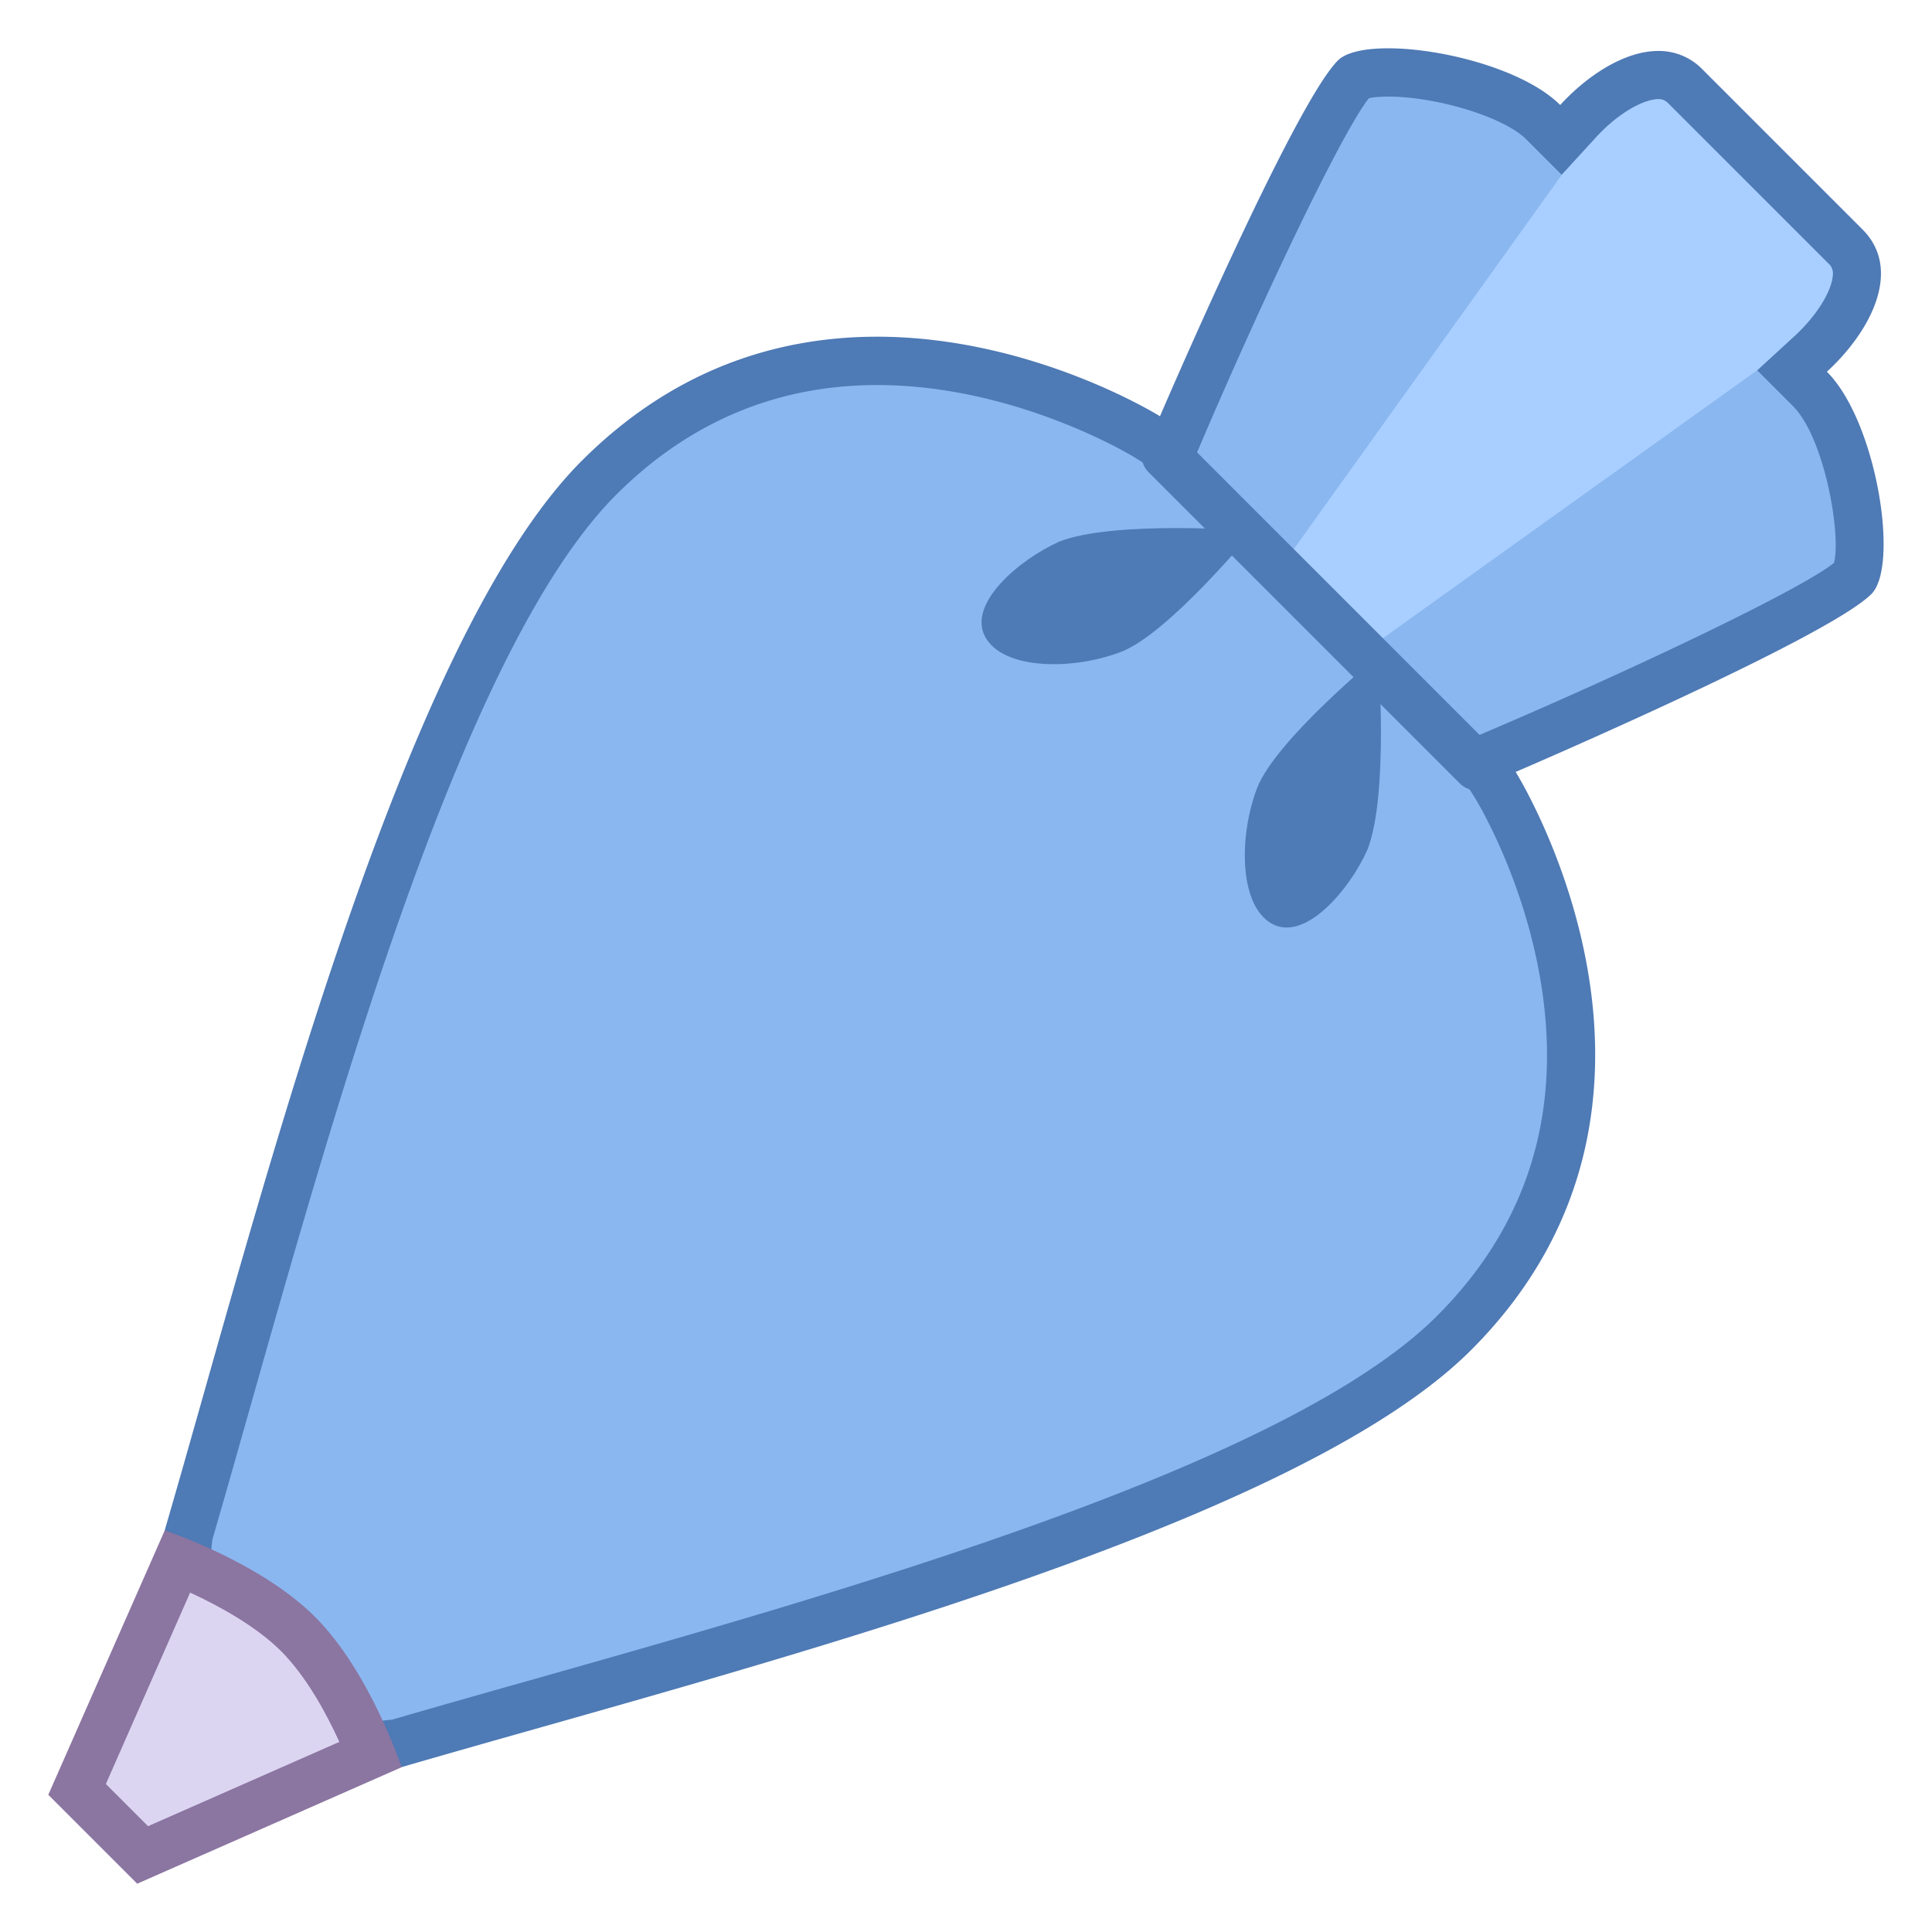 <svg viewBox="0 0 40 40" xmlns="http://www.w3.org/2000/svg"><path d="M3.908 31.737c.235-.776.503-1.723.785-2.722 1.901-6.719 4.505-15.92 7.708-19.123 1.606-1.606 3.544-2.421 5.759-2.421 3.04 0 5.566 1.555 5.591 1.57l.495.309.23-.535c1.053-2.458 2.955-6.588 3.576-7.209.036-.027.234-.106.688-.106 1.031 0 2.603.422 3.208 1.027l.369.37.354-.386c.532-.581 1.185-.957 1.662-.957.222 0 .4.075.562.236l3.314 3.314a.755.755 0 01.236.582c-.011.482-.378 1.111-.957 1.642l-.385.354.369.369c.906.906 1.233 3.502.917 3.899-.617.617-4.747 2.52-7.205 3.572l-.535.23.309.495c.165.264 3.979 6.52-.851 11.35-3.203 3.203-12.404 5.807-19.123 7.708-.999.282-1.945.55-2.81.802l-4.772.489.506-4.859z" fill="#8bb7f0"></path><path d="M28.74 2c1.015 0 2.402.428 2.855.881l.739.739.706-.771c.5-.546 1.021-.795 1.294-.795.087 0 .141.023.207.089l1.658 1.658 1.658 1.658a.26.26 0 01.089.217c-.007.334-.334.862-.795 1.284l-.771.706.739.739c.661.661 1.003 2.671.852 3.249-.69.554-4.088 2.169-6.984 3.41l-1.074.46.621.99c.01.015.966 1.557 1.344 3.686.493 2.771-.222 5.141-2.125 7.044-3.11 3.11-12.235 5.693-18.898 7.578-.97.274-1.89.535-2.734.781l-4.158.433.433-4.158c.246-.844.506-1.764.781-2.734 1.886-6.663 4.468-15.788 7.578-18.898 1.509-1.509 3.328-2.274 5.405-2.274 2.887 0 5.303 1.48 5.325 1.494l.99.621.46-1.074c1.239-2.89 2.85-6.281 3.407-6.98.065-.014.19-.033.398-.033m0-1c-.483 0-.868.08-1.041.253-.921.921-3.683 7.365-3.683 7.365s-2.626-1.646-5.857-1.647c-1.965 0-4.153.609-6.112 2.567-3.78 3.78-6.672 15.413-8.637 22.146l-.57 5.473 5.473-.57c6.733-1.964 18.366-4.856 22.146-8.637 5.179-5.179.921-11.968.921-11.968s6.445-2.762 7.365-3.683c.584-.584.108-3.574-.921-4.603.892-.817 1.58-2.103.737-2.946l-1.658-1.658-1.655-1.655a1.253 1.253 0 00-.914-.382c-.703 0-1.476.512-2.032 1.119C31.578 1.45 29.884 1 28.74 1z" fill="#4e7ab5"></path><path d="M28.208 13.517l-1.725-1.725 5.851-8.172.706-.771c.5-.546 1.021-.795 1.294-.795.087 0 .141.023.207.089l3.315 3.315a.26.26 0 01.089.217c-.007.334-.334.862-.795 1.284l-.77.707-8.172 5.851z" fill="#a8cfff"></path><path d="M1.596 37.048l2.082-4.728c.614.247 1.757.774 2.492 1.51.735.734 1.263 1.878 1.51 2.492l-4.728 2.082-1.356-1.356z" fill="#dcd5f2"></path><path d="M3.936 32.973c.614.282 1.375.705 1.881 1.21.526.526.942 1.295 1.209 1.881l-3.961 1.745-.873-.873 1.744-3.963m-.525-1.288L1 37.159 2.841 39l5.473-2.411s-.651-1.973-1.791-3.113c-1.139-1.14-3.112-1.791-3.112-1.791z" fill="#8b75a1"></path><path fill="none" stroke="#4e7ab5" stroke-linecap="round" stroke-miterlimit="10" d="M24.133 9.422l6.445 6.445"></path><g><path d="M26.332 19.124c-.684-.38-.684-1.823-.304-2.81.38-.987 2.506-2.734 2.506-2.734s.228 2.886-.228 4.025c-.379.835-1.291 1.899-1.974 1.519z" fill="#4e7ab5"></path></g><g><path d="M21.92 11.218c1.139-.456 4.025-.228 4.025-.228s-1.747 2.127-2.734 2.506c-.987.38-2.43.38-2.81-.304-.38-.683.683-1.594 1.519-1.974z" fill="#4e7ab5"></path></g></svg>